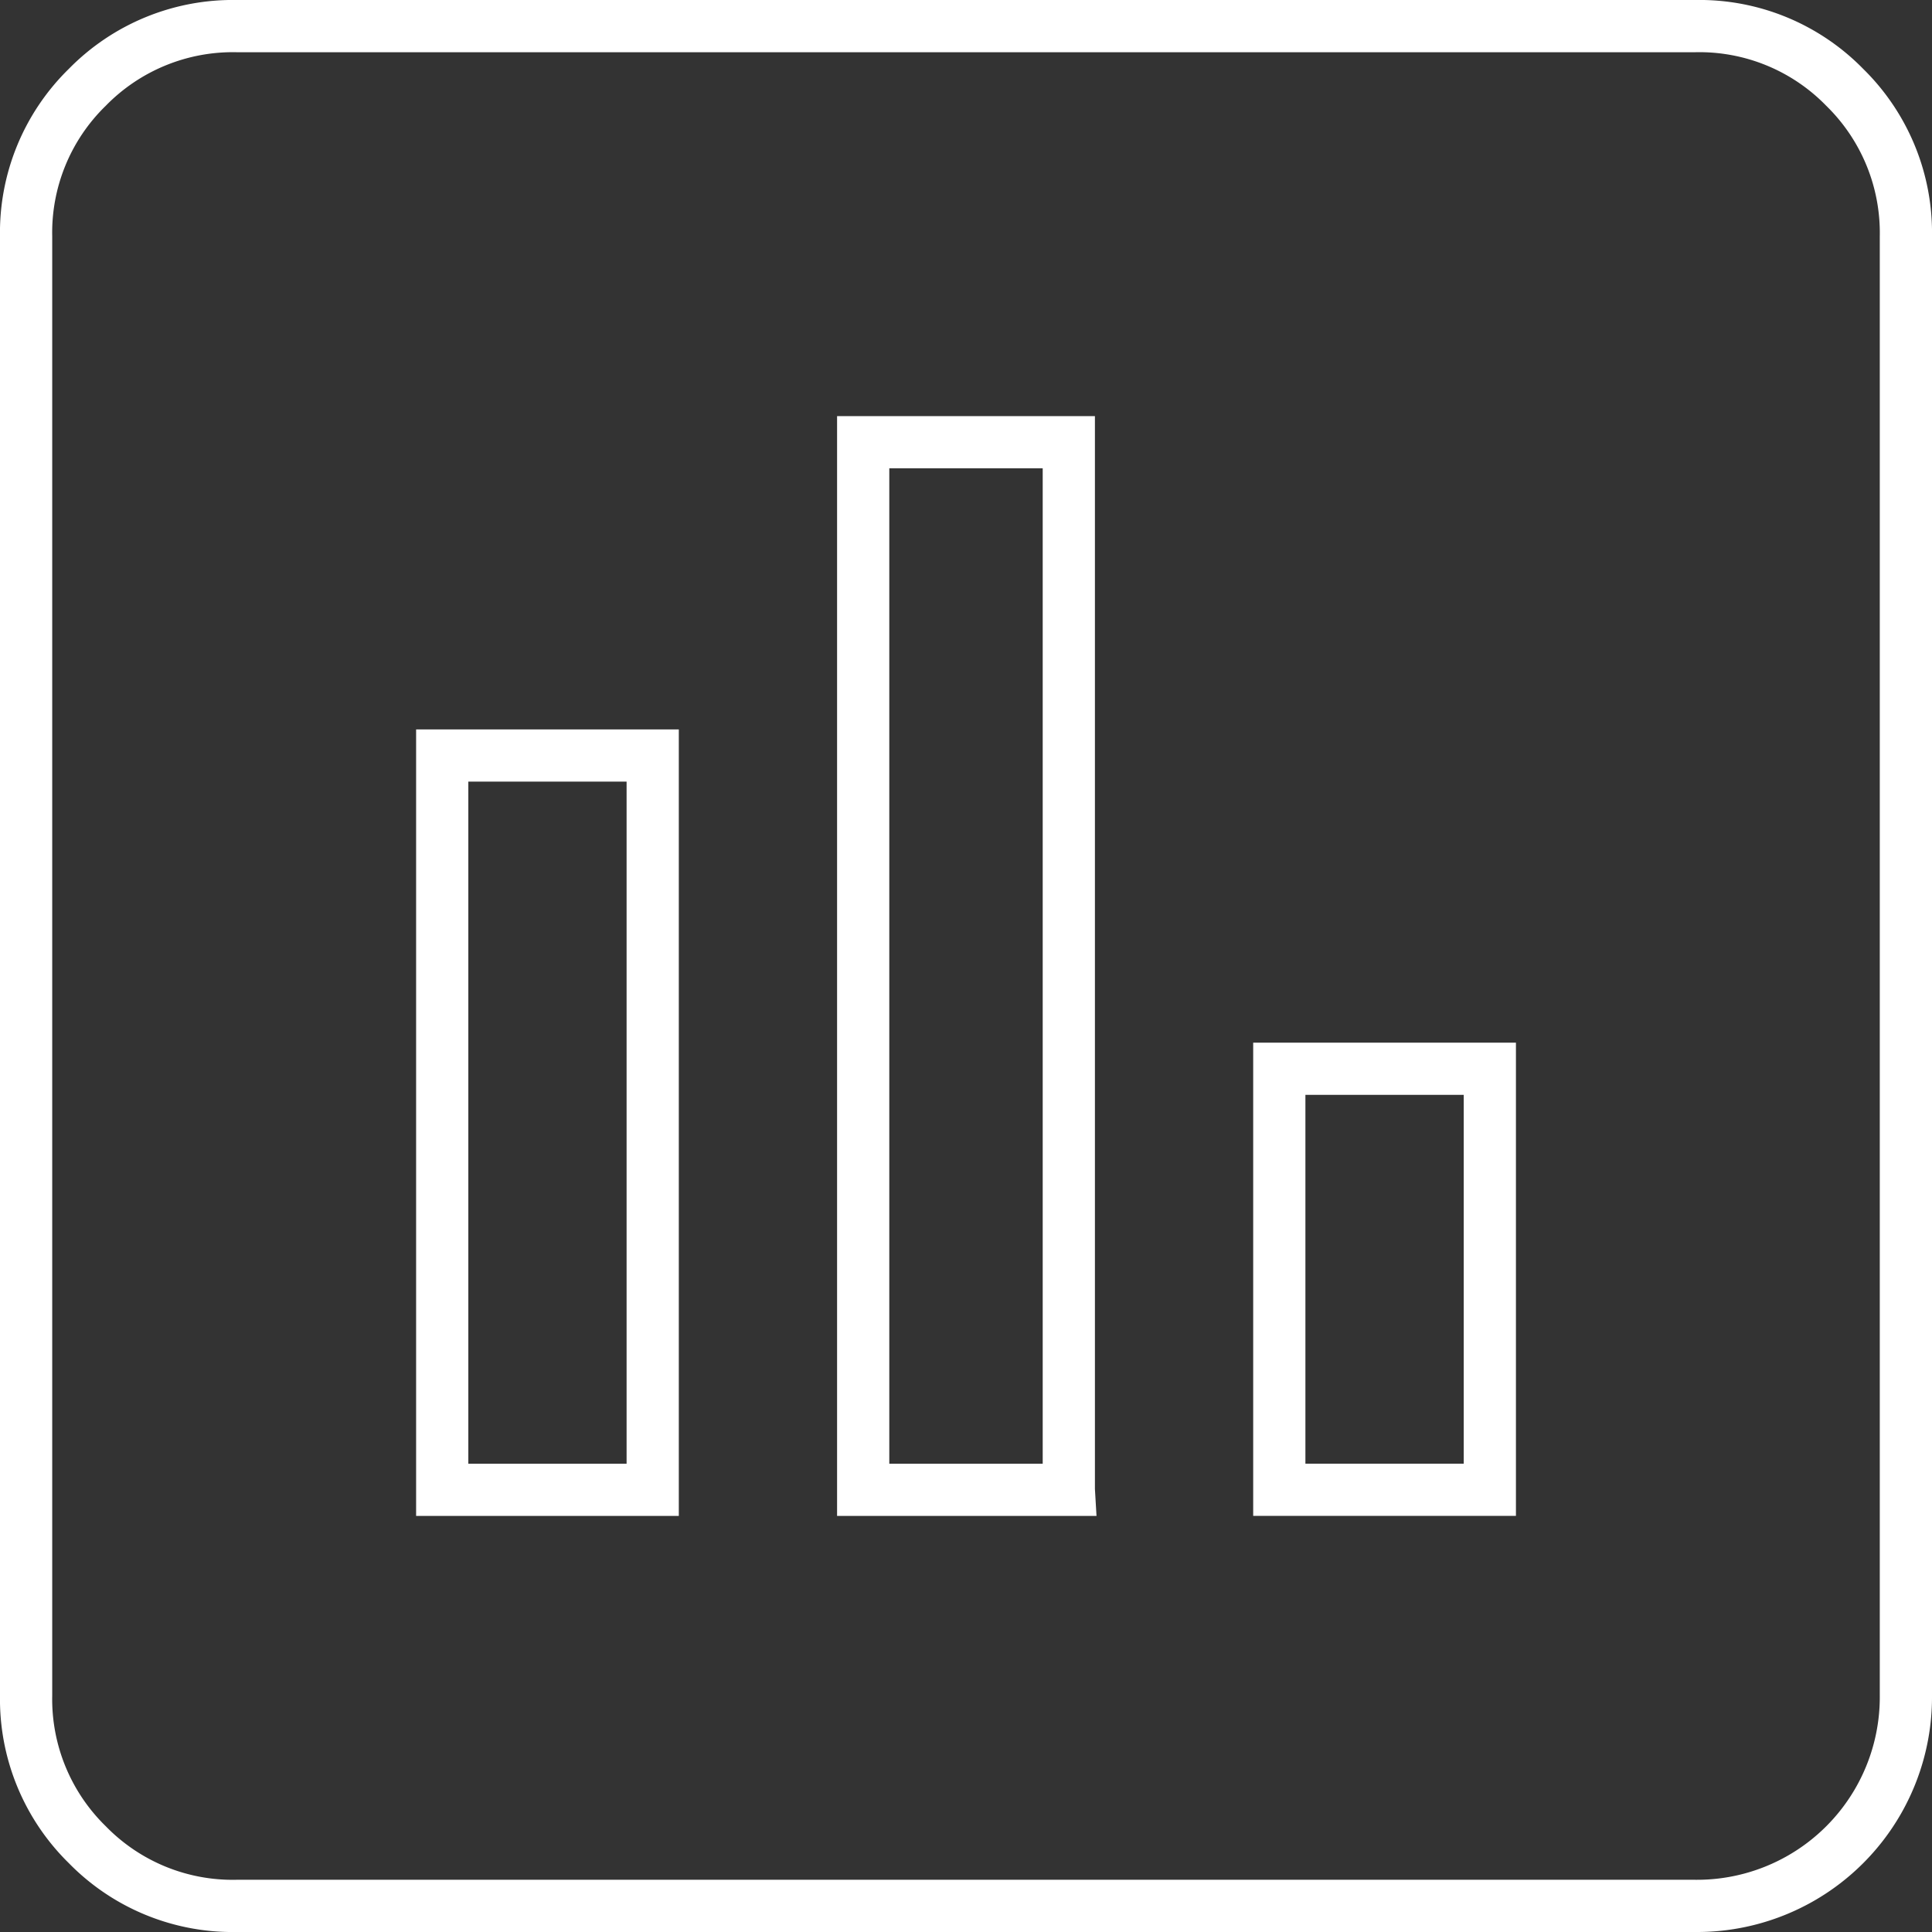 <svg xmlns="http://www.w3.org/2000/svg" width="37" height="37" viewBox="0 0 37 37">
  <rect x="0" y="0" width="37" height="37" fill="#333333" stroke="none"/>
  <path id="chart" d="M31.969,0a3.888,3.888,0,0,1,2.859,1.172A3.9,3.9,0,0,1,36,4.031V31.969A4,4,0,0,1,31.969,36H4.031a3.888,3.888,0,0,1-2.859-1.172A3.9,3.9,0,0,1,0,31.969V4.031A3.888,3.888,0,0,1,1.172,1.172,3.9,3.9,0,0,1,4.031,0ZM12,28.031V13.969H7.969V28.032H12Zm7.969,0V7.969H16.031V28.032h3.938Zm8.063,0V19.968H24v8.063Z" transform="translate(0.5 0.5)" fill="none" stroke="#fff" stroke-width="1"/>
</svg>
